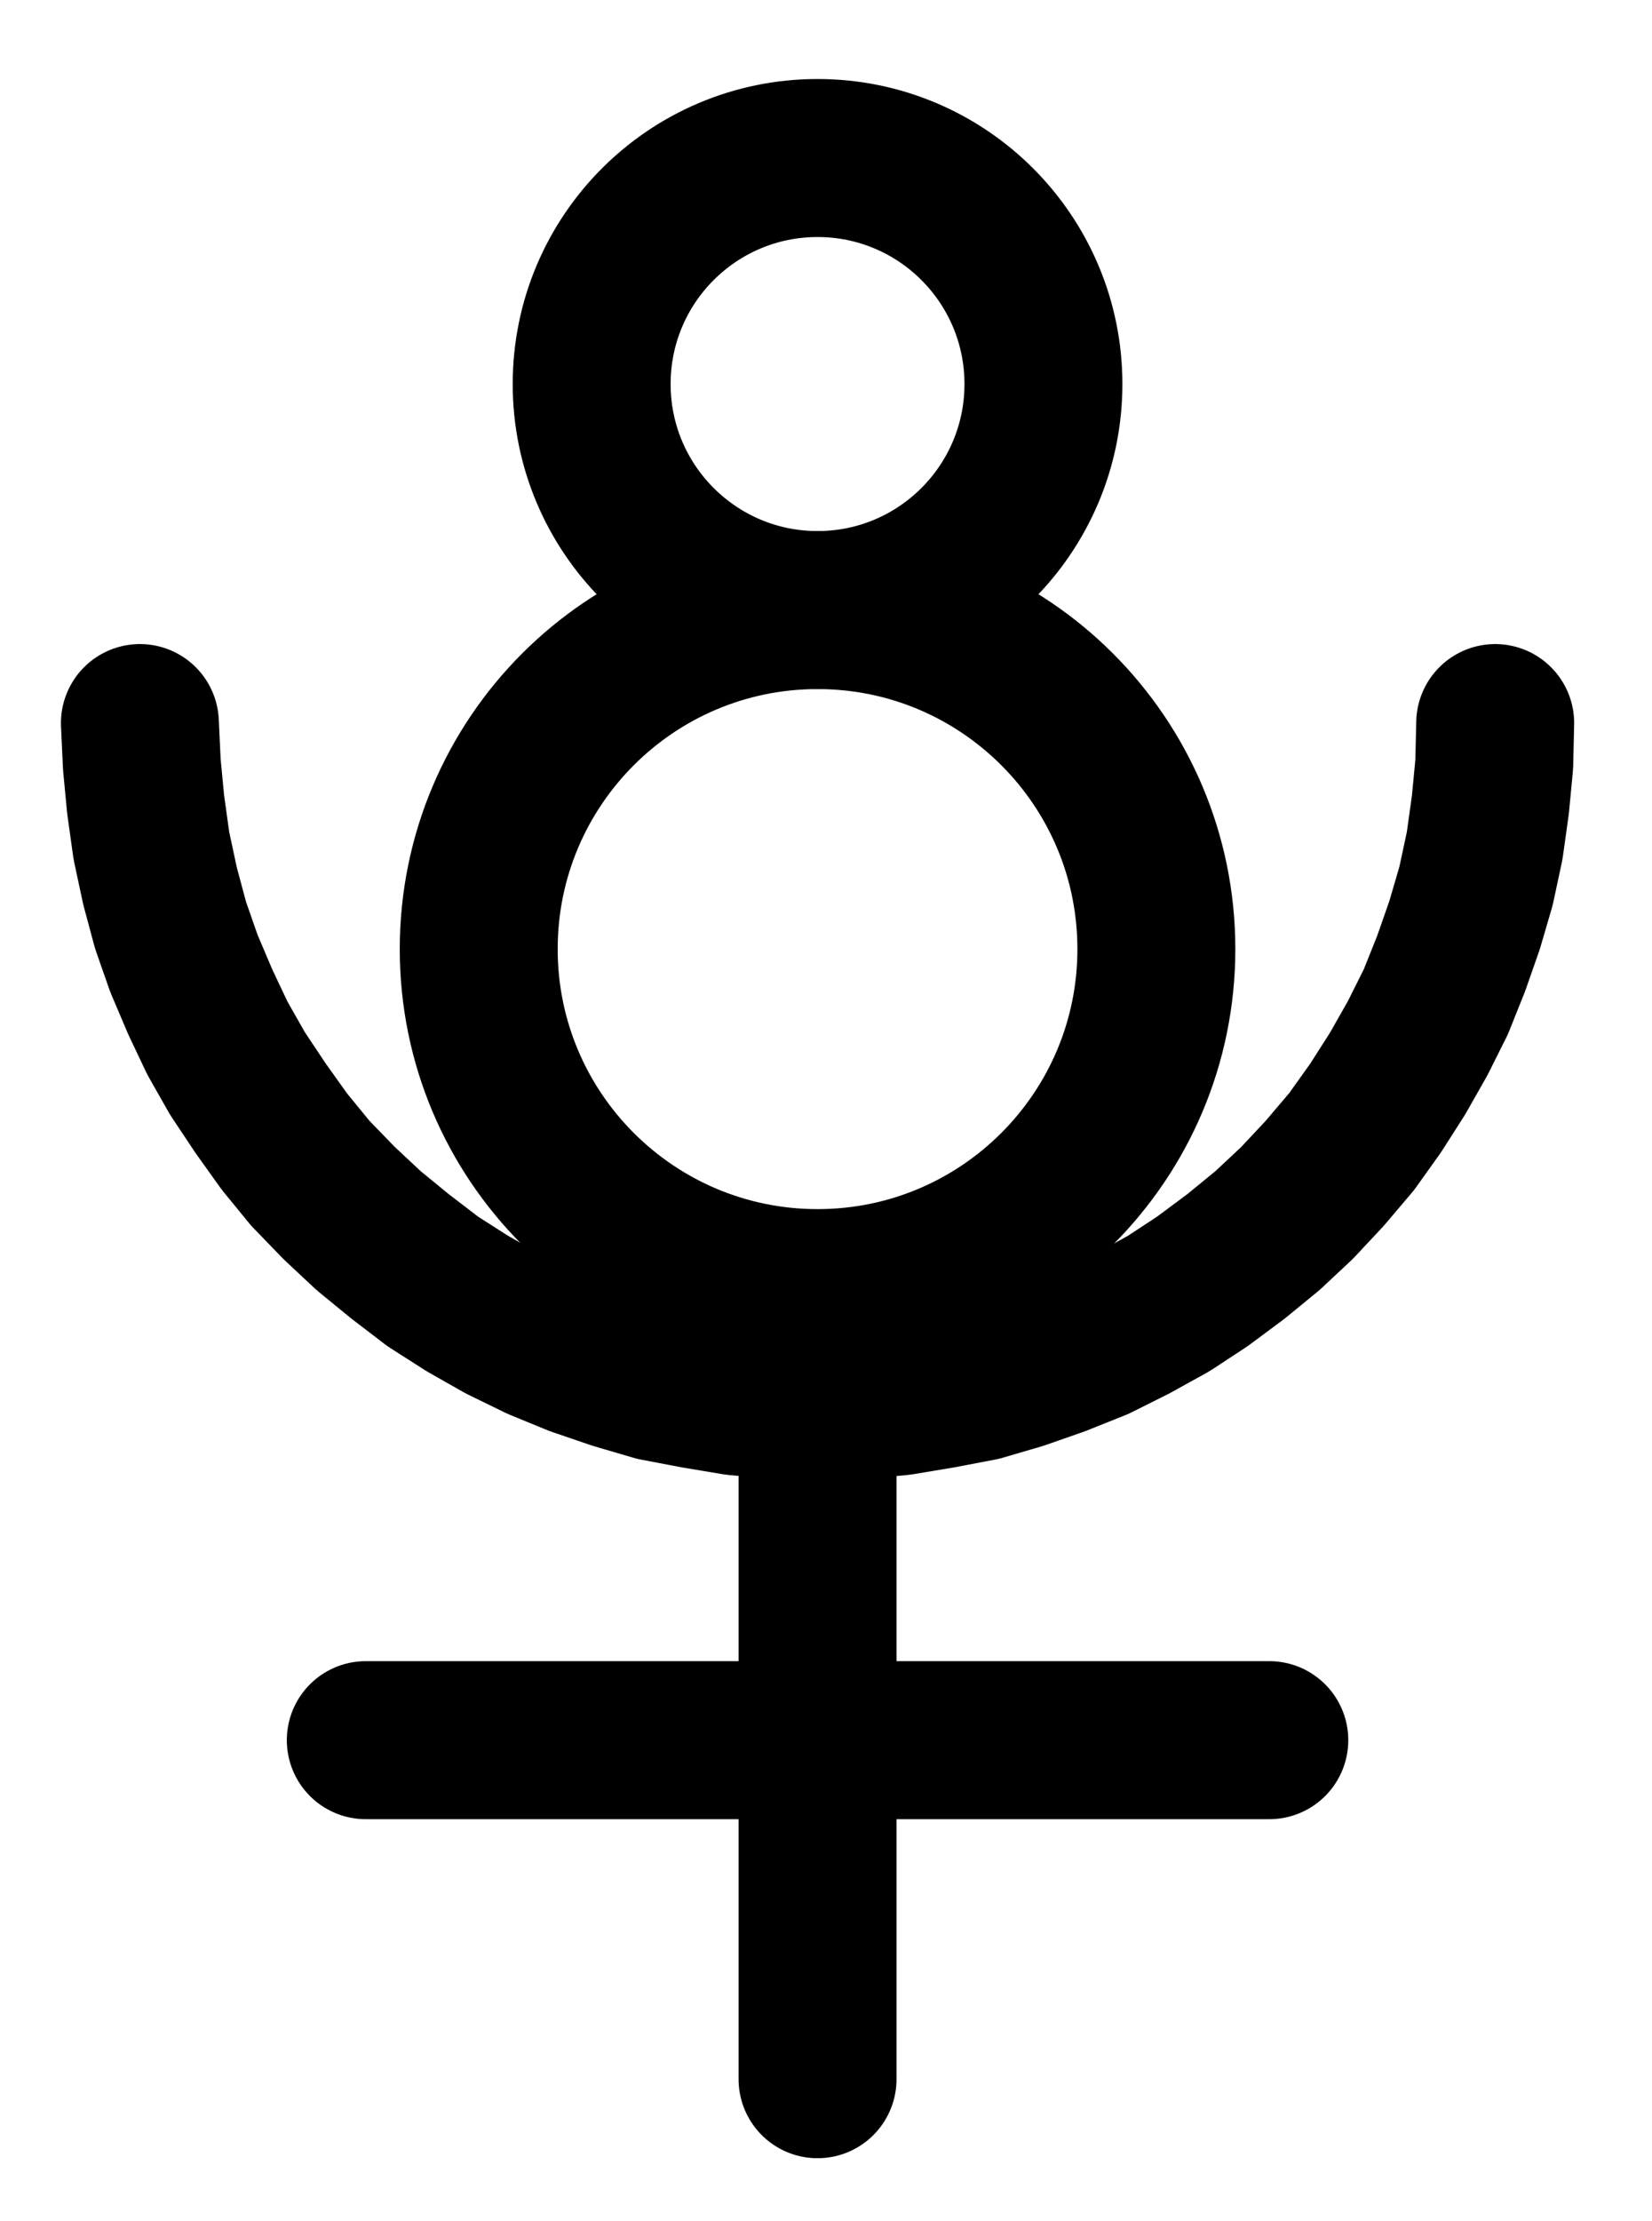 <?xml version="1.0" encoding="UTF-8" standalone="no"?>
<!-- Created with Inkscape (http://www.inkscape.org/) -->

<svg
   version="1.1"
   id="svg1"
   width="276.16"
   height="371.08"
   viewBox="0 0 276.16 371.08"
   sodipodi:docname="Filtration6.pdf"
   xmlns:inkscape="http://www.inkscape.org/namespaces/inkscape"
   xmlns:sodipodi="http://sodipodi.sourceforge.net/DTD/sodipodi-0.dtd"
   xmlns="http://www.w3.org/2000/svg"
   xmlns:svg="http://www.w3.org/2000/svg">
  <defs
     id="defs1">
    <clipPath
       clipPathUnits="userSpaceOnUse"
       id="clipPath2">
      <path
         d="M 0,0.16 V 1122.56 H 793.6 V 0.16 Z"
         transform="translate(-453.44,-599.04)"
         clip-rule="evenodd"
         id="path2" />
    </clipPath>
    <clipPath
       clipPathUnits="userSpaceOnUse"
       id="clipPath4">
      <path
         d="M 0,0.16 V 1122.56 H 793.6 V 0.16 Z"
         transform="translate(-434.56,-504.64)"
         clip-rule="evenodd"
         id="path4" />
    </clipPath>
    <clipPath
       clipPathUnits="userSpaceOnUse"
       id="clipPath6">
      <path
         d="M 0,0.16 V 1122.56 H 793.6 V 0.16 Z"
         transform="translate(-283.52,-561.28)"
         clip-rule="evenodd"
         id="path6" />
    </clipPath>
    <clipPath
       clipPathUnits="userSpaceOnUse"
       id="clipPath8">
      <path
         d="M 0,0.16 V 1122.56 H 793.6 V 0.16 Z"
         transform="translate(-3.3333333e-6)"
         clip-rule="evenodd"
         id="path8" />
    </clipPath>
    <clipPath
       clipPathUnits="userSpaceOnUse"
       id="clipPath10">
      <path
         d="M 0,0.16 V 1122.56 H 793.6 V 0.16 Z"
         transform="translate(-3.3333333e-6)"
         clip-rule="evenodd"
         id="path10" />
    </clipPath>
  </defs>
  <sodipodi:namedview
     id="namedview1"
     pagecolor="#505050"
     bordercolor="#eeeeee"
     borderopacity="1"
     inkscape:showpageshadow="0"
     inkscape:pageopacity="0"
     inkscape:pagecheckerboard="0"
     inkscape:deskcolor="#505050">
    <inkscape:page
       x="0"
       y="0"
       inkscape:label="1"
       id="page1"
       width="276.16"
       height="371.08"
       margin="0"
       bleed="0" />
  </sodipodi:namedview>
  <g
     id="g1"
     inkscape:groupmode="layer"
     inkscape:label="1">
    <path
       id="path1"
       d="M 0,0 C 0,-31.28 -25.35,-56.64 -56.64,-56.64 -87.93,-56.64 -113.28,-31.28 -113.28,0 c 0,31.28 25.35,56.64 56.64,56.64 C -25.35,56.64 0,31.28 0,0 Z"
       style="fill:none;stroke:#000000;stroke-width:26.4;stroke-linecap:round;stroke-linejoin:round;stroke-miterlimit:10;stroke-dasharray:none;stroke-opacity:1"
       transform="translate(193.307,158.56)"
       clip-path="url(#clipPath2)" />
    <path
       id="path3"
       d="m 0,0 c 0,-20.85 -16.9,-37.76 -37.76,-37.76 -20.86,0 -37.76,16.91 -37.76,37.76 0,20.85 16.9,37.76 37.76,37.76 C -16.9,37.76 0,20.85 0,0 Z"
       style="fill:none;stroke:#000000;stroke-width:26.4;stroke-linecap:round;stroke-linejoin:round;stroke-miterlimit:10;stroke-dasharray:none;stroke-opacity:1"
       transform="translate(174.427,64.16)"
       clip-path="url(#clipPath4)" />
    <path
       id="path5"
       d="m 0,0 0.32,6.88 0.64,6.72 0.96,6.88 1.44,6.72 1.76,6.56 2.24,6.4 2.72,6.4 2.88,6.08 3.36,5.92 3.84,5.76 4,5.6 4.32,5.28 4.8,4.96 4.96,4.64 5.28,4.32 5.44,4.16 5.76,3.68 5.92,3.36 6.24,3.04 6.24,2.56 6.56,2.24 6.56,1.92 6.72,1.28 6.72,1.12 6.88,0.64 6.72,0.16 6.88,-0.16 6.88,-0.64 6.72,-1.12 6.72,-1.28 6.56,-1.92 6.4,-2.24 6.4,-2.56 6.08,-3.04 6.08,-3.36 5.6,-3.68 5.6,-4.16 5.28,-4.32 4.96,-4.64 4.64,-4.96 4.48,-5.28 4,-5.6 3.68,-5.76 3.36,-5.92 3.04,-6.08 2.56,-6.4 2.24,-6.4 1.92,-6.56 1.44,-6.72 0.96,-6.88 0.64,-6.72 L 226.56,0"
       style="fill:none;stroke:#000000;stroke-width:26.4;stroke-linecap:round;stroke-linejoin:round;stroke-miterlimit:10;stroke-dasharray:none;stroke-opacity:1"
       transform="translate(23.387,120.8)"
       clip-path="url(#clipPath6)" />
    <path
       id="path7"
       d="M 396.8,674.56 V 787.84"
       style="fill:none;stroke:#000000;stroke-width:26.4;stroke-linecap:round;stroke-linejoin:round;stroke-miterlimit:10;stroke-dasharray:none;stroke-opacity:1"
       transform="translate(-260.133,-440.48)"
       clip-path="url(#clipPath8)" />
    <path
       id="path9"
       d="M 321.28,731.2 H 472.32"
       style="fill:none;stroke:#000000;stroke-width:26.4;stroke-linecap:round;stroke-linejoin:round;stroke-miterlimit:10;stroke-dasharray:none;stroke-opacity:1"
       transform="translate(-260.133,-440.48)"
       clip-path="url(#clipPath10)" />
  </g>
</svg>
